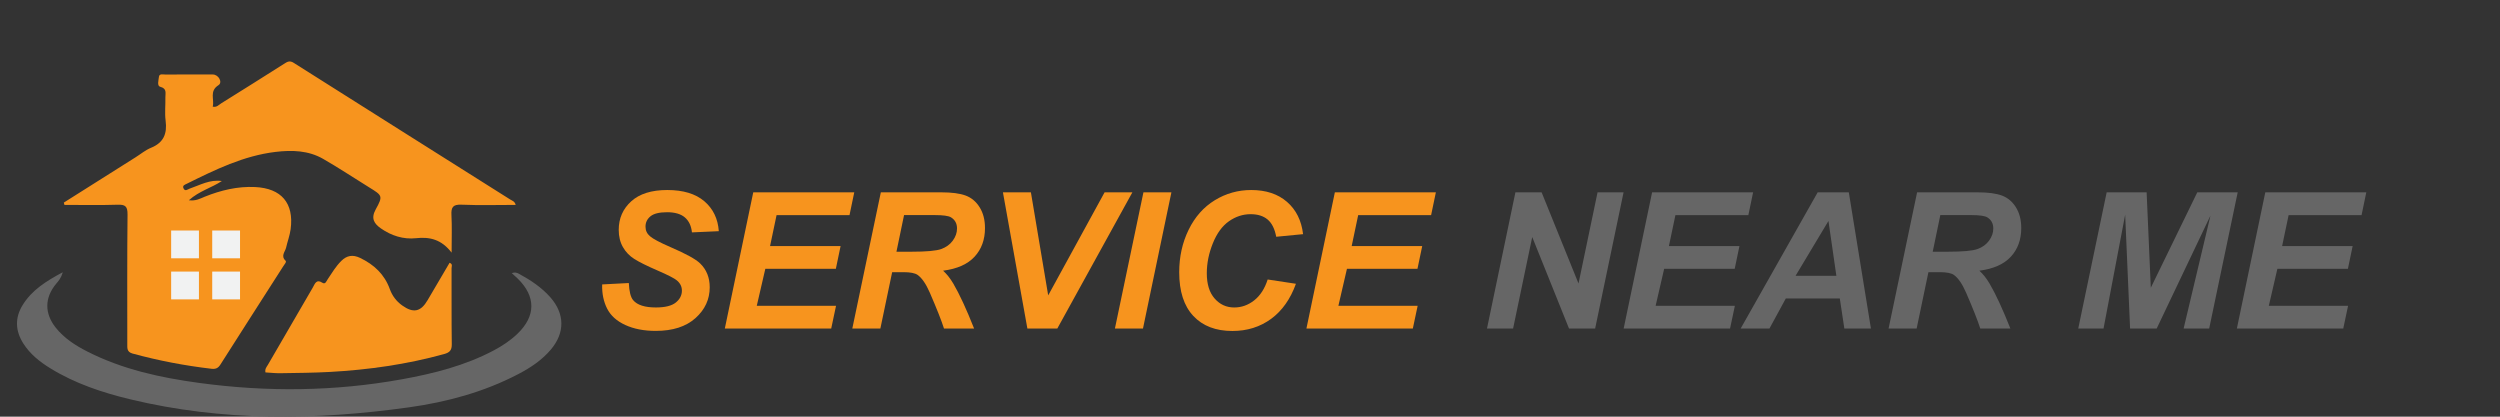 <?xml version="1.0" encoding="utf-8"?>
<!-- Generator: Adobe Illustrator 16.0.0, SVG Export Plug-In . SVG Version: 6.00 Build 0)  -->
<!DOCTYPE svg PUBLIC "-//W3C//DTD SVG 1.1//EN" "http://www.w3.org/Graphics/SVG/1.1/DTD/svg11.dtd">
<svg version="1.1" id="Layer_1" xmlns="http://www.w3.org/2000/svg" xmlns:xlink="http://www.w3.org/1999/xlink" x="0px" y="0px"
	 width="294px" height="49px" viewBox="0 6 294 49" enable-background="new 0 6 294 49" xml:space="preserve">
<rect x="0" y="6" width="294" height="49" fill="#333333" stroke="none"/>
<g>
	<path fill="#666666" d="M7.381,38.015c-0.214,0.739-0.514,1.038-0.785,1.365c-1.359,1.642-1.376,3.474-0.043,5.15
		c0.994,1.25,2.31,2.092,3.709,2.806c4.133,2.106,8.598,3.076,13.143,3.693c7.969,1.086,15.933,1.01,23.857-0.424
		c3.739-0.676,7.418-1.602,10.813-3.401c1.009-0.535,1.953-1.161,2.778-1.953c2.169-2.08,2.18-4.385,0.034-6.485
		c-0.22-0.214-0.451-0.417-0.701-0.647c0.364-0.138,0.617-0.047,0.878,0.097c1.348,0.732,2.617,1.575,3.644,2.733
		c1.724,1.947,1.745,4.19,0.066,6.168c-1.051,1.238-2.38,2.122-3.803,2.866c-4.042,2.115-8.396,3.293-12.872,3.919
		c-10.972,1.534-21.926,1.671-32.786-0.944c-3.287-0.793-6.48-1.852-9.383-3.639c-1.249-0.768-2.39-1.667-3.189-2.927
		c-0.943-1.487-1.007-3.008-0.078-4.518C3.739,40.132,5.381,39.085,7.381,38.015z"/>
	<path fill="#F7941E" d="M31.217,49.796c-0.082-0.425,0.14-0.64,0.277-0.876c1.757-3.037,3.519-6.068,5.286-9.099
		c0.253-0.435,0.402-1.046,1.16-0.556c0.321,0.21,0.46-0.224,0.604-0.438c0.492-0.736,0.947-1.499,1.58-2.132
		c0.654-0.655,1.354-0.782,2.219-0.368c1.642,0.785,2.869,1.929,3.499,3.667c0.284,0.789,0.766,1.43,1.45,1.921
		c1.315,0.947,2.198,0.758,2.998-0.622c0.851-1.47,1.719-2.928,2.58-4.389c0.407,0.143,0.233,0.439,0.234,0.638
		c0.014,2.98-0.015,5.96,0.026,8.938c0.01,0.712-0.251,0.976-0.9,1.156c-4.395,1.216-8.878,1.851-13.419,2.102
		c-1.947,0.107-3.9,0.119-5.849,0.151C32.371,49.899,31.778,49.828,31.217,49.796z"/>
	<path fill="#F7941E" d="M60,29.46c-8.489-5.358-16.985-10.703-25.465-16.073c-0.479-0.304-0.756-0.118-1.129,0.119
		c-2.456,1.559-4.918,3.108-7.389,4.645c-0.282,0.174-0.522,0.499-1,0.394c0.224-0.843-0.443-1.818,0.678-2.531
		c0.516-0.329,0.012-1.25-0.667-1.254c-1.881-0.01-3.763-0.008-5.644,0.002c-0.26,0-0.65-0.117-0.694,0.278
		c-0.044,0.399-0.245,1.065,0.154,1.167c0.815,0.208,0.595,0.749,0.606,1.231c0.021,0.921-0.088,1.856,0.028,2.764
		c0.196,1.519-0.233,2.576-1.721,3.18c-0.647,0.262-1.208,0.736-1.809,1.114c-2.814,1.776-5.627,3.553-8.441,5.328
		c0.024,0.092,0.047,0.183,0.069,0.273c2.081,0,4.163,0.048,6.241-0.021c0.915-0.031,1.192,0.182,1.182,1.152
		c-0.056,5.077-0.025,10.152-0.029,15.229c0,0.499-0.056,0.935,0.629,1.124c3.05,0.831,6.142,1.422,9.282,1.788
		c0.488,0.056,0.773-0.076,1.041-0.498c2.452-3.861,4.925-7.707,7.391-11.56c0.132-0.207,0.417-0.509,0.271-0.649
		c-0.601-0.573-0.049-1.046,0.063-1.545c0.163-0.727,0.437-1.432,0.533-2.162c0.409-3.071-1.092-4.812-4.18-4.958
		c-2.066-0.099-4.013,0.375-5.91,1.132c-0.531,0.213-1.043,0.531-1.881,0.422c1.234-1.102,2.689-1.467,3.88-2.262
		c-1.412-0.203-2.566,0.476-3.789,0.896c-0.226,0.078-0.531,0.38-0.722-0.041c-0.151-0.333,0.166-0.425,0.373-0.527
		c3.343-1.654,6.692-3.304,10.461-3.753c1.927-0.229,3.859-0.175,5.59,0.821c1.844,1.06,3.619,2.241,5.429,3.36
		c1.545,0.955,1.626,0.994,0.746,2.594c-0.585,1.063-0.164,1.675,0.618,2.223c1.232,0.862,2.652,1.31,4.125,1.151
		c1.642-0.18,3.001,0.152,4.19,1.697c0-1.66,0.055-3.034-0.019-4.4c-0.05-0.927,0.161-1.283,1.186-1.239
		c2.106,0.09,4.219,0.027,6.366,0.027C60.535,29.662,60.222,29.6,60,29.46z"/>
	<g>
		<rect x="20.127" y="33.108" fill="#F1F2F2" width="3.267" height="3.268"/>
		<rect x="24.958" y="33.108" fill="#F1F2F2" width="3.269" height="3.268"/>
		<rect x="20.127" y="37.938" fill="#F1F2F2" width="3.267" height="3.269"/>
		<rect x="24.958" y="37.938" fill="#F1F2F2" width="3.269" height="3.269"/>
	</g>
</g>
<g>
	<path fill="#F7941E" d="M70.814,39.448l3.136-0.164c0.043,0.998,0.214,1.673,0.514,2.021c0.48,0.568,1.369,0.853,2.667,0.853
		c1.078,0,1.857-0.192,2.339-0.578c0.48-0.387,0.721-0.854,0.721-1.399c0-0.472-0.196-0.874-0.59-1.202
		c-0.277-0.24-1.036-0.631-2.278-1.17c-1.242-0.538-2.149-0.989-2.721-1.349c-0.572-0.361-1.021-0.828-1.349-1.405
		c-0.328-0.575-0.492-1.249-0.492-2.021c0-1.348,0.488-2.466,1.464-3.354c0.977-0.889,2.39-1.334,4.24-1.334
		c1.88,0,3.334,0.441,4.366,1.322c1.031,0.882,1.597,2.055,1.699,3.519l-3.158,0.142c-0.081-0.765-0.357-1.351-0.83-1.759
		c-0.474-0.407-1.173-0.612-2.098-0.612c-0.911,0-1.562,0.16-1.95,0.481c-0.39,0.32-0.584,0.724-0.584,1.212
		c0,0.459,0.178,0.839,0.536,1.137c0.356,0.306,1.147,0.726,2.371,1.258c1.843,0.793,3.016,1.438,3.52,1.935
		c0.75,0.729,1.125,1.663,1.125,2.809c0,1.413-0.559,2.62-1.677,3.623c-1.119,0.999-2.676,1.501-4.671,1.501
		c-1.377,0-2.57-0.23-3.58-0.694c-1.009-0.462-1.721-1.105-2.137-1.927C70.978,41.466,70.785,40.52,70.814,39.448z"/>
	<path fill="#F7941E" d="M85.239,44.638l3.344-16.02h11.878l-0.558,2.678h-8.578l-0.765,3.639h8.294l-0.558,2.678h-8.294
		l-1.005,4.349h9.321l-0.568,2.677H85.239z"/>
	<path fill="#F7941E" d="M103.531,44.638h-3.3l3.355-16.02h7.114c1.223,0,2.177,0.126,2.857,0.377
		c0.681,0.252,1.231,0.713,1.65,1.383c0.419,0.67,0.628,1.482,0.628,2.438c0,1.361-0.408,2.485-1.224,3.371
		c-0.815,0.885-2.051,1.434-3.704,1.645c0.422,0.379,0.82,0.878,1.19,1.496c0.736,1.253,1.555,3.023,2.459,5.311h-3.541
		c-0.284-0.901-0.841-2.313-1.672-4.229c-0.452-1.034-0.933-1.729-1.442-2.087c-0.313-0.211-0.859-0.316-1.639-0.316h-1.344
		L103.531,44.638z M105.422,35.602h1.748c1.771,0,2.945-0.105,3.524-0.317c0.579-0.211,1.032-0.542,1.361-0.995
		c0.328-0.451,0.491-0.925,0.491-1.421c0-0.582-0.237-1.02-0.71-1.311c-0.292-0.175-0.921-0.264-1.891-0.264h-3.628L105.422,35.602z
		"/>
	<path fill="#F7941E" d="M124.338,44.638h-3.518l-2.875-16.02h3.289l2.033,12.119l6.633-12.119h3.267L124.338,44.638z"/>
	<path fill="#F7941E" d="M131.114,44.638l3.354-16.02h3.29l-3.344,16.02H131.114z"/>
	<path fill="#F7941E" d="M149.079,38.868l3.322,0.504c-0.648,1.799-1.622,3.174-2.917,4.125c-1.297,0.95-2.817,1.427-4.558,1.427
		c-1.959,0-3.491-0.591-4.595-1.771s-1.656-2.892-1.656-5.136c0-1.821,0.37-3.487,1.109-4.999s1.765-2.669,3.076-3.471
		c1.311-0.801,2.739-1.201,4.283-1.201c1.734,0,3.137,0.464,4.208,1.393c1.07,0.93,1.701,2.195,1.891,3.798l-3.159,0.306
		c-0.174-0.932-0.511-1.607-1.011-2.027s-1.164-0.628-1.995-0.628c-0.91,0-1.761,0.276-2.551,0.83
		c-0.79,0.555-1.421,1.419-1.896,2.595c-0.474,1.178-0.71,2.353-0.71,3.524c0,1.282,0.307,2.272,0.924,2.972
		c0.615,0.7,1.382,1.05,2.3,1.05c0.853,0,1.634-0.275,2.343-0.831C148.199,40.773,148.728,39.954,149.079,38.868z"/>
	<path fill="#F7941E" d="M153.635,44.638l3.344-16.02h11.879l-0.558,2.678h-8.577l-0.765,3.639h8.295l-0.559,2.678h-8.293
		l-1.006,4.349h9.321l-0.568,2.677H153.635z"/>
	<path fill="#666666" d="M187.588,44.638h-3.071l-4.327-10.763l-2.251,10.763h-3.07l3.343-16.02h3.082l4.339,10.721l2.24-10.721
		h3.059L187.588,44.638z"/>
	<path fill="#666666" d="M190.942,44.638l3.345-16.02h11.878l-0.558,2.678h-8.578l-0.765,3.639h8.294l-0.557,2.678h-8.296
		l-1.004,4.349h9.32l-0.568,2.677H190.942z"/>
	<path fill="#666666" d="M216.361,41.098h-6.349l-1.926,3.54h-3.386l9.059-16.019h3.661l2.602,16.019h-3.126L216.361,41.098z
		 M215.956,38.432l-0.929-6.447l-3.869,6.447H215.956z"/>
	<path fill="#666666" d="M225.397,44.638h-3.3l3.354-16.02h7.114c1.224,0,2.177,0.126,2.857,0.377
		c0.681,0.252,1.232,0.713,1.651,1.383c0.418,0.67,0.627,1.482,0.627,2.438c0,1.361-0.407,2.485-1.223,3.371
		c-0.816,0.885-2.051,1.434-3.705,1.645c0.423,0.379,0.82,0.878,1.19,1.496c0.735,1.253,1.556,3.023,2.46,5.311h-3.54
		c-0.285-0.901-0.842-2.313-1.673-4.229c-0.451-1.034-0.933-1.729-1.442-2.087c-0.313-0.211-0.859-0.316-1.64-0.316h-1.345
		L225.397,44.638z M227.287,35.602h1.749c1.771,0,2.945-0.105,3.524-0.317c0.579-0.211,1.033-0.542,1.361-0.995
		c0.327-0.451,0.491-0.925,0.491-1.421c0-0.582-0.237-1.02-0.711-1.311c-0.291-0.175-0.922-0.264-1.89-0.264h-3.629L227.287,35.602z
		"/>
	<path fill="#666666" d="M253.625,44.638h-3.127l-0.579-13.386l-2.545,13.386h-2.973l3.344-16.02h4.698l0.492,11.223l5.465-11.223
		h4.753l-3.354,16.02h-3.006l3.158-13.287L253.625,44.638z"/>
	<path fill="#666666" d="M263.055,44.638l3.344-16.02h11.878l-0.557,2.678h-8.578l-0.765,3.639h8.294l-0.557,2.678h-8.294
		l-1.006,4.349h9.32l-0.568,2.677H263.055z"/>
</g>
</svg>
